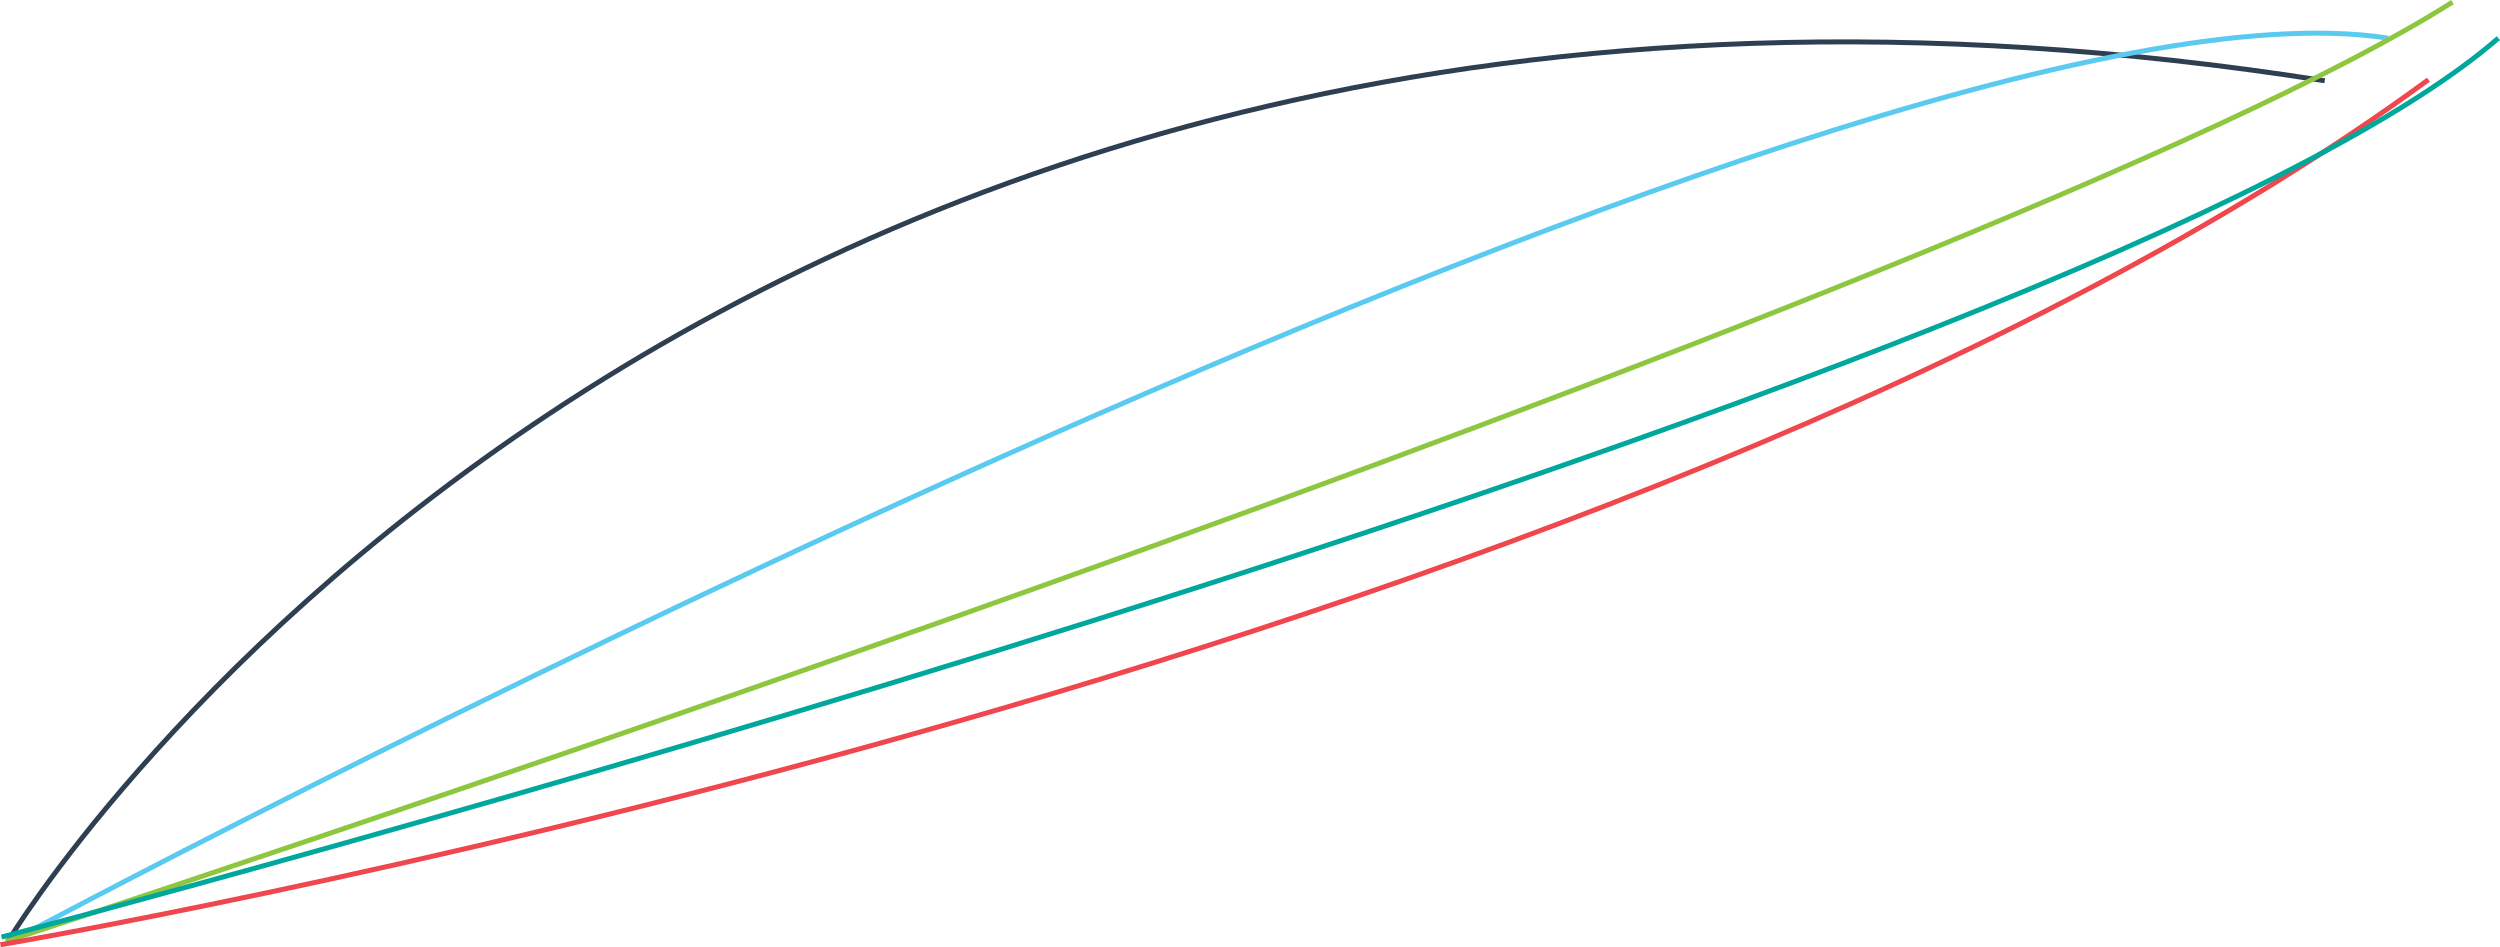 <svg xmlns="http://www.w3.org/2000/svg" viewBox="0 0 499.59 189.28"><defs><style>.cls-1,.cls-2,.cls-3,.cls-4,.cls-5{fill:none;stroke-miterlimit:10;}.cls-1{stroke:#2e3f51;}.cls-2{stroke:#5acaf0;}.cls-3{stroke:#8dc63f;}.cls-4{stroke:#ef474d;}.cls-5{stroke:#00a79c;}</style></defs><g id="Layer_2" data-name="Layer 2"><g id="B_-_3" data-name="B - 3"><path class="cls-1" d="M1.76,187.84S135.85-35.59,464.56,16.14"/><path class="cls-2" d="M2.05,188.13S369.83-9,477.22,7.62"/><path class="cls-3" d="M1.17,188.13S399.29,58.05,490.09.42"/><path class="cls-4" d="M.08,188.79S323.56,134.44,485.29,15.92"/><path class="cls-5" d="M.3,187.26S418.94,77.47,499.26,7.62"/></g></g></svg>
